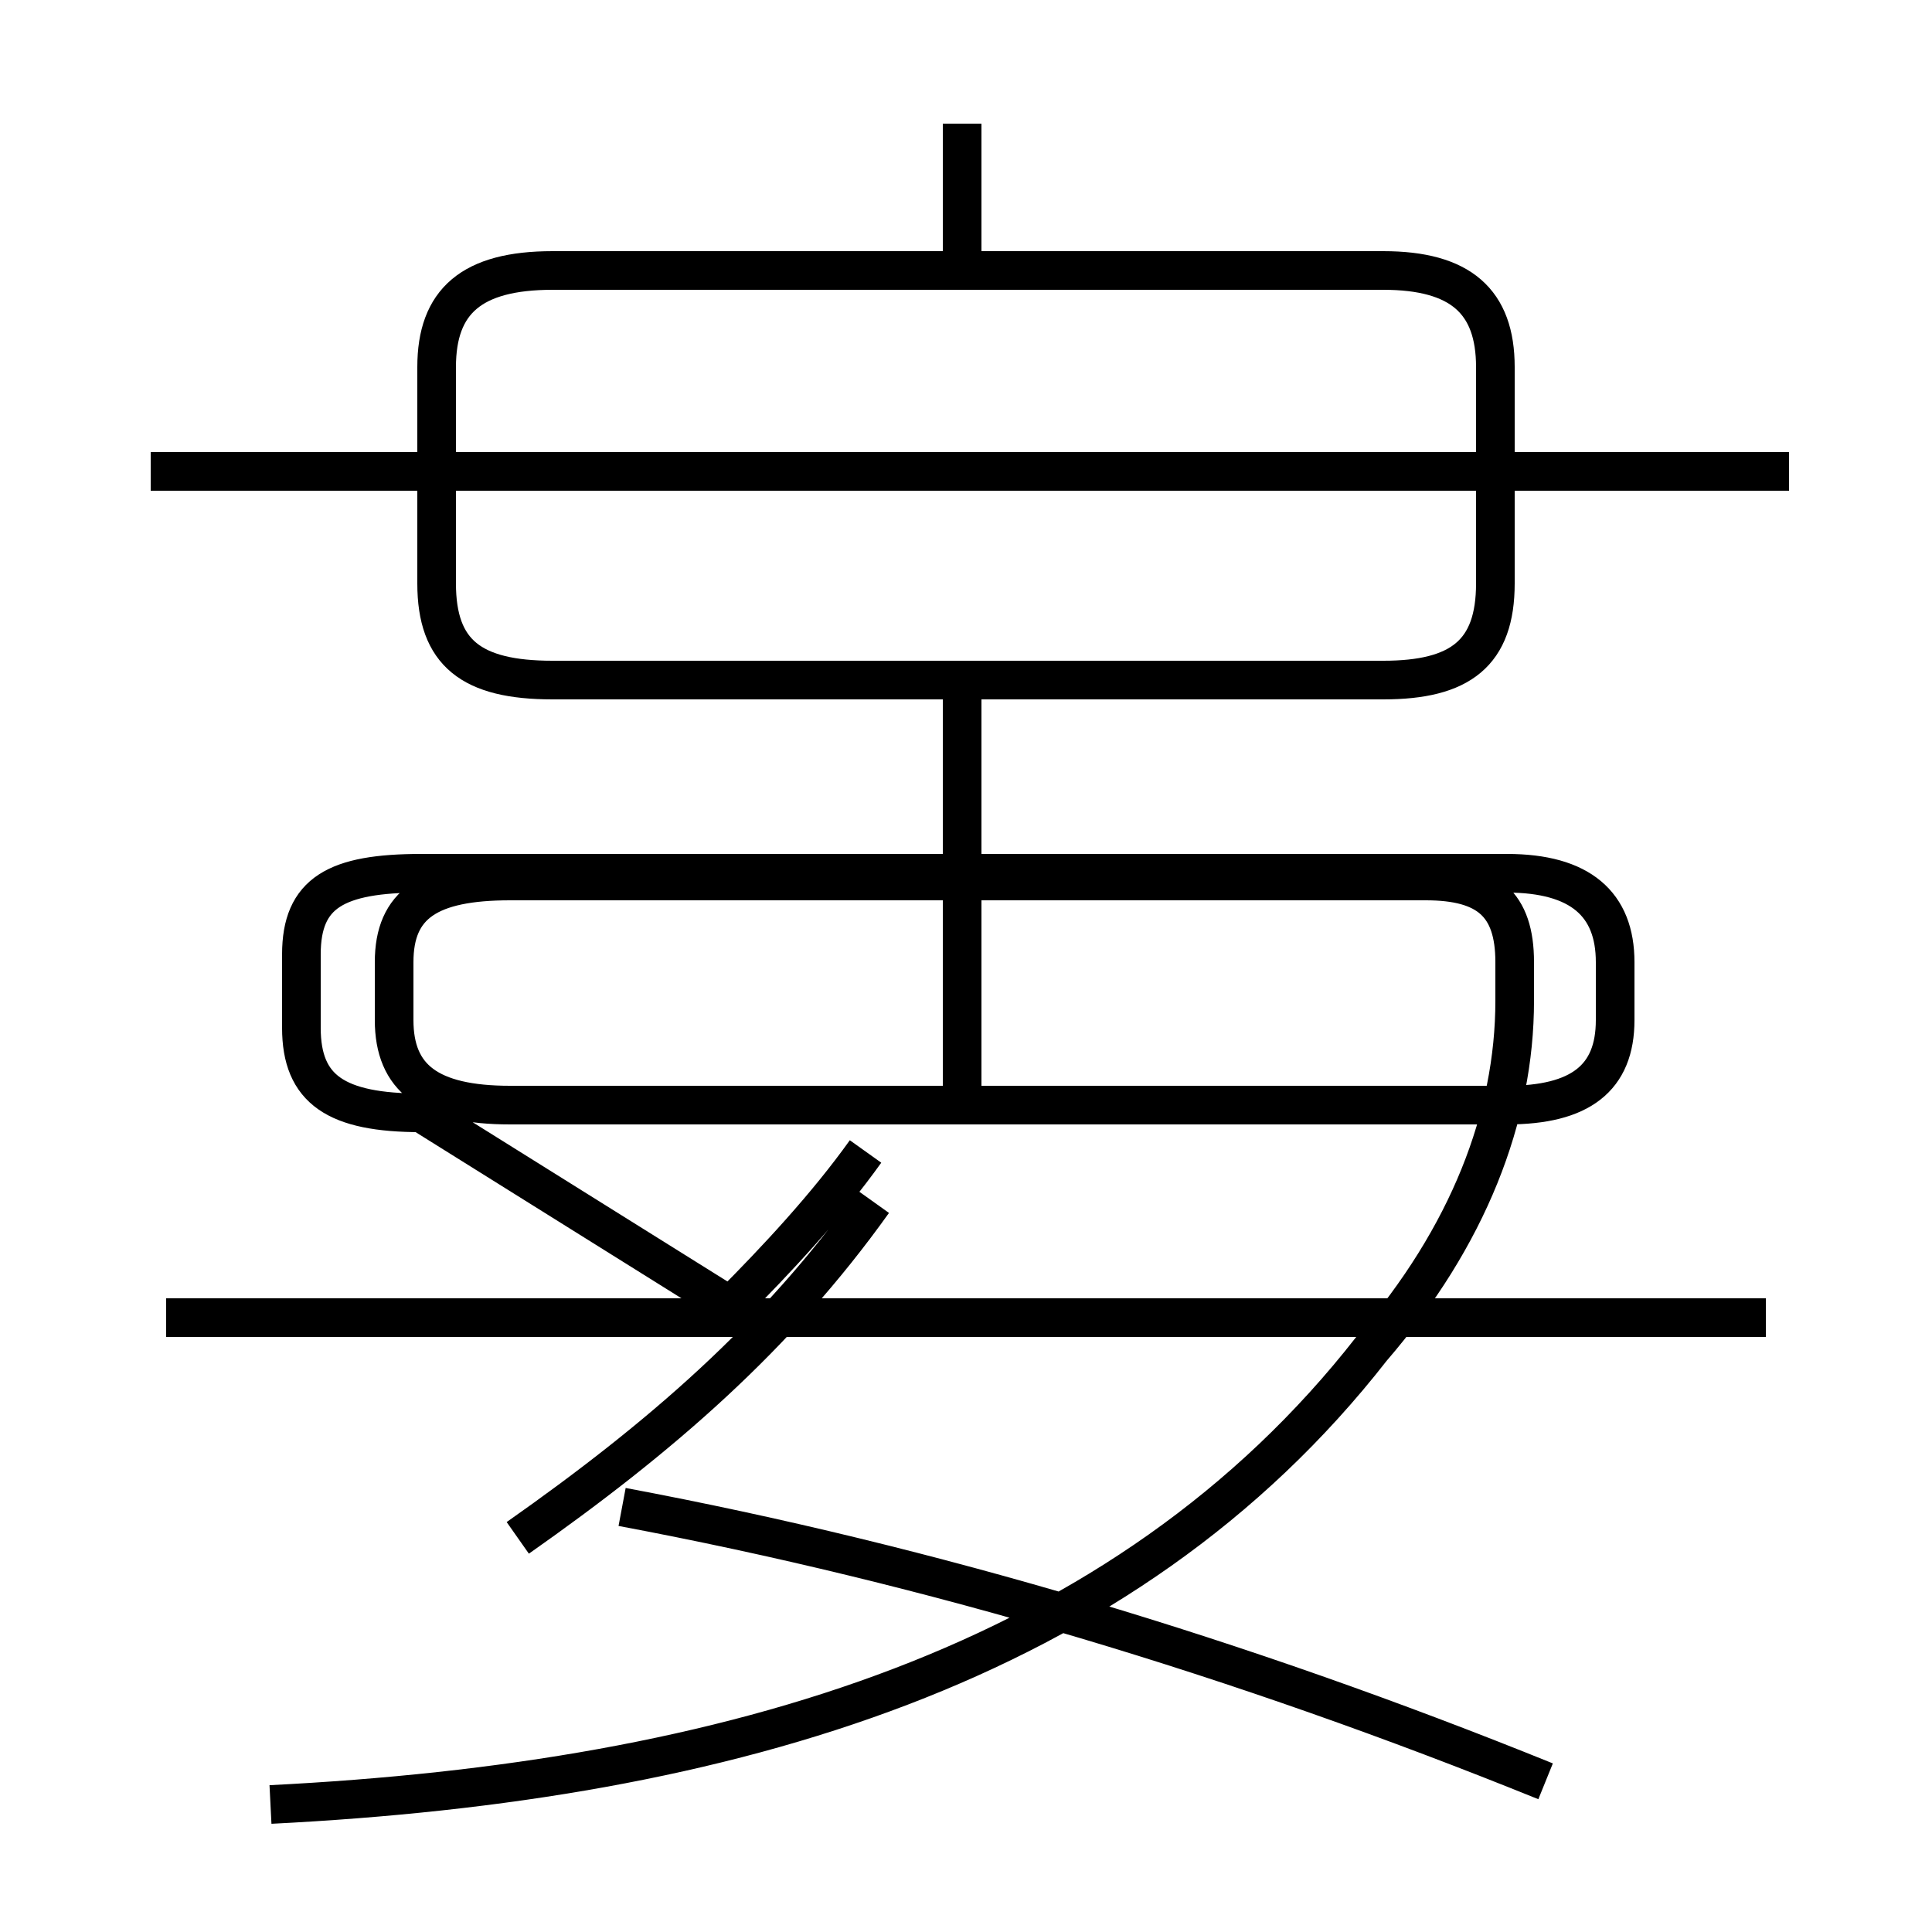 <?xml version='1.0' encoding='utf8'?>
<svg viewBox="0.0 -6.0 50.0 50.0" version="1.1" xmlns="http://www.w3.org/2000/svg">
<rect x="0.0" y="-6.0" width="50.0" height="50.0" fill="#808080" stroke="none"/>
<rect x="-1000" y="-1000" width="2000" height="2000" stroke="white" fill="white"/>
<g style="fill:white;stroke:#000000;  stroke-width:1">
<path d="M 7.0 2.7 C 18.9 2.1 29.1 -0.9 35.5 -9.1 C 38.0 -12.0 39.2 -15.1 39.2 -18.1 L 39.2 -19.1 C 39.2 -20.6 38.5 -21.2 36.9 -21.2 L 13.2 -21.2 C 11.1 -21.2 10.2 -20.6 10.2 -19.1 L 10.2 -17.6 C 10.2 -16.1 11.1 -15.4 13.2 -15.4 L 39.0 -15.4 C 40.9 -15.4 41.8 -16.1 41.8 -17.6 L 41.8 -19.1 C 41.8 -20.6 40.9 -21.4 39.0 -21.4 L 10.9 -21.4 C 8.7 -21.4 7.8 -20.9 7.8 -19.3 L 7.8 -17.4 C 7.8 -15.8 8.7 -15.2 10.9 -15.2 L 18.9 -10.2 C 20.1 -11.4 21.4 -12.8 22.4 -14.2 M 13.4 -4.2 C 17.1 -6.8 20.1 -9.4 22.6 -12.9 M 45.7 -9.9 L 4.3 -9.9 M 40.0 2.1 C 32.1 -1.1 24.1 -3.5 16.1 -5.0 M 24.9 -15.8 L 24.9 -26.2 M 14.3 -26.4 L 35.8 -26.4 C 37.8 -26.4 38.7 -27.1 38.7 -28.9 L 38.7 -34.5 C 38.7 -36.2 37.8 -37.0 35.8 -37.0 L 14.3 -37.0 C 12.2 -37.0 11.3 -36.2 11.3 -34.5 L 11.3 -28.9 C 11.3 -27.1 12.2 -26.4 14.3 -26.4 Z M 46.3 -31.8 L 3.9 -31.8 M 24.9 -36.9 L 24.9 -40.8" transform="translate(0.0, 38.0)" />
</g>
</svg>